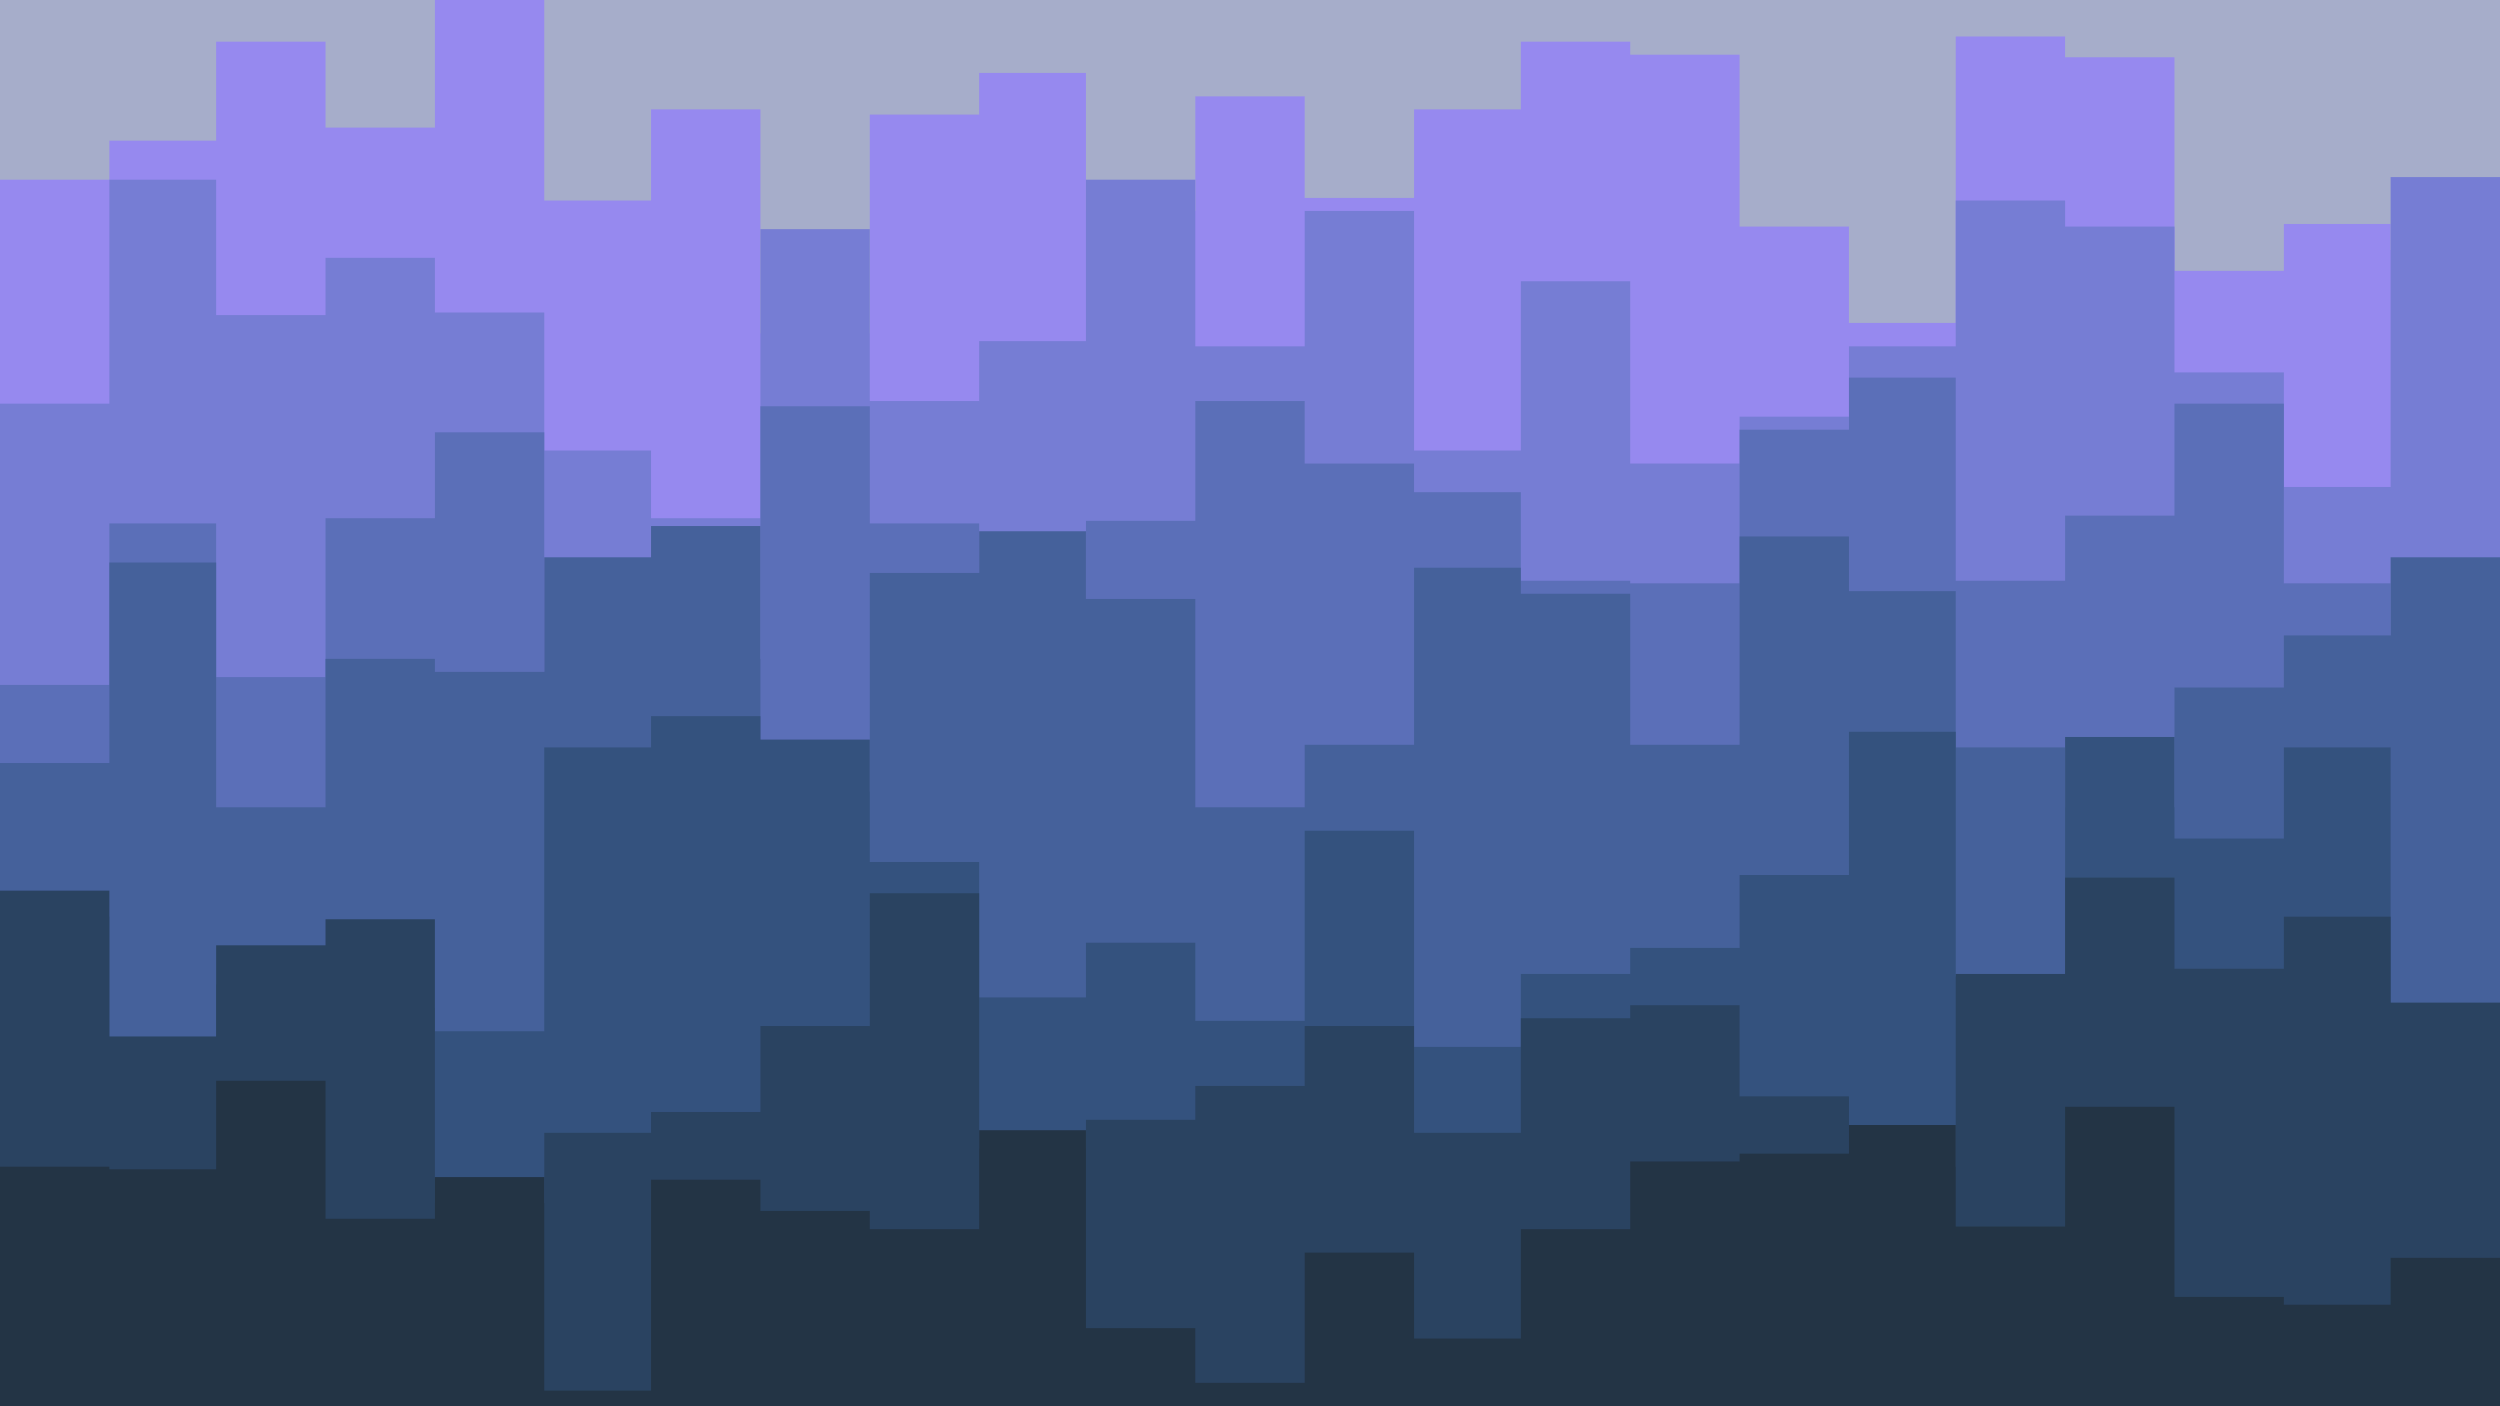<svg id="visual" viewBox="0 0 960 540" width="960" height="540" xmlns="http://www.w3.org/2000/svg" xmlns:xlink="http://www.w3.org/1999/xlink" version="1.1"><rect x="0" y="0" width="960" height="540" fill="#a6adca"></rect><path d="M0 69L42 69L42 54L83 54L83 16L125 16L125 49L167 49L167 0L209 0L209 77L250 77L250 42L292 42L292 128L334 128L334 44L376 44L376 28L417 28L417 81L459 81L459 37L501 37L501 76L543 76L543 42L584 42L584 16L626 16L626 21L668 21L668 87L710 87L710 124L751 124L751 14L793 14L793 22L835 22L835 104L877 104L877 86L918 86L918 96L960 96L960 69L960 541L960 541L918 541L918 541L877 541L877 541L835 541L835 541L793 541L793 541L751 541L751 541L710 541L710 541L668 541L668 541L626 541L626 541L584 541L584 541L543 541L543 541L501 541L501 541L459 541L459 541L417 541L417 541L376 541L376 541L334 541L334 541L292 541L292 541L250 541L250 541L209 541L209 541L167 541L167 541L125 541L125 541L83 541L83 541L42 541L42 541L0 541Z" fill="#9689ef"></path><path d="M0 155L42 155L42 69L83 69L83 121L125 121L125 99L167 99L167 120L209 120L209 173L250 173L250 199L292 199L292 88L334 88L334 154L376 154L376 131L417 131L417 69L459 69L459 133L501 133L501 81L543 81L543 173L584 173L584 108L626 108L626 178L668 178L668 160L710 160L710 133L751 133L751 77L793 77L793 87L835 87L835 143L877 143L877 187L918 187L918 68L960 68L960 137L960 541L960 541L918 541L918 541L877 541L877 541L835 541L835 541L793 541L793 541L751 541L751 541L710 541L710 541L668 541L668 541L626 541L626 541L584 541L584 541L543 541L543 541L501 541L501 541L459 541L459 541L417 541L417 541L376 541L376 541L334 541L334 541L292 541L292 541L250 541L250 541L209 541L209 541L167 541L167 541L125 541L125 541L83 541L83 541L42 541L42 541L0 541Z" fill="#767dd4"></path><path d="M0 263L42 263L42 201L83 201L83 260L125 260L125 199L167 199L167 166L209 166L209 258L250 258L250 253L292 253L292 156L334 156L334 201L376 201L376 243L417 243L417 200L459 200L459 154L501 154L501 178L543 178L543 189L584 189L584 223L626 223L626 224L668 224L668 165L710 165L710 145L751 145L751 223L793 223L793 198L835 198L835 155L877 155L877 224L918 224L918 263L960 263L960 265L960 541L960 541L918 541L918 541L877 541L877 541L835 541L835 541L793 541L793 541L751 541L751 541L710 541L710 541L668 541L668 541L626 541L626 541L584 541L584 541L543 541L543 541L501 541L501 541L459 541L459 541L417 541L417 541L376 541L376 541L334 541L334 541L292 541L292 541L250 541L250 541L209 541L209 541L167 541L167 541L125 541L125 541L83 541L83 541L42 541L42 541L0 541Z" fill="#5b6fb8"></path><path d="M0 293L42 293L42 216L83 216L83 310L125 310L125 253L167 253L167 258L209 258L209 214L250 214L250 202L292 202L292 304L334 304L334 220L376 220L376 204L417 204L417 230L459 230L459 310L501 310L501 286L543 286L543 218L584 218L584 228L626 228L626 286L668 286L668 206L710 206L710 227L751 227L751 287L793 287L793 310L835 310L835 264L877 264L877 244L918 244L918 214L960 214L960 312L960 541L960 541L918 541L918 541L877 541L877 541L835 541L835 541L793 541L793 541L751 541L751 541L710 541L710 541L668 541L668 541L626 541L626 541L584 541L584 541L543 541L543 541L501 541L501 541L459 541L459 541L417 541L417 541L376 541L376 541L334 541L334 541L292 541L292 541L250 541L250 541L209 541L209 541L167 541L167 541L125 541L125 541L83 541L83 541L42 541L42 541L0 541Z" fill="#45619b"></path><path d="M0 352L42 352L42 399L83 399L83 378L125 378L125 387L167 387L167 396L209 396L209 287L250 287L250 275L292 275L292 284L334 284L334 331L376 331L376 383L417 383L417 362L459 362L459 392L501 392L501 319L543 319L543 402L584 402L584 374L626 374L626 364L668 364L668 336L710 336L710 281L751 281L751 375L793 375L793 283L835 283L835 322L877 322L877 287L918 287L918 396L960 396L960 376L960 541L960 541L918 541L918 541L877 541L877 541L835 541L835 541L793 541L793 541L751 541L751 541L710 541L710 541L668 541L668 541L626 541L626 541L584 541L584 541L543 541L543 541L501 541L501 541L459 541L459 541L417 541L417 541L376 541L376 541L334 541L334 541L292 541L292 541L250 541L250 541L209 541L209 541L167 541L167 541L125 541L125 541L83 541L83 541L42 541L42 541L0 541Z" fill="#34527e"></path><path d="M0 342L42 342L42 398L83 398L83 363L125 363L125 353L167 353L167 462L209 462L209 435L250 435L250 427L292 427L292 394L334 394L334 343L376 343L376 441L417 441L417 430L459 430L459 417L501 417L501 394L543 394L543 435L584 435L584 391L626 391L626 386L668 386L668 421L710 421L710 448L751 448L751 374L793 374L793 337L835 337L835 372L877 372L877 352L918 352L918 385L960 385L960 387L960 541L960 541L918 541L918 541L877 541L877 541L835 541L835 541L793 541L793 541L751 541L751 541L710 541L710 541L668 541L668 541L626 541L626 541L584 541L584 541L543 541L543 541L501 541L501 541L459 541L459 541L417 541L417 541L376 541L376 541L334 541L334 541L292 541L292 541L250 541L250 541L209 541L209 541L167 541L167 541L125 541L125 541L83 541L83 541L42 541L42 541L0 541Z" fill="#2a4361"></path><path d="M0 448L42 448L42 449L83 449L83 415L125 415L125 468L167 468L167 452L209 452L209 534L250 534L250 453L292 453L292 465L334 465L334 472L376 472L376 434L417 434L417 510L459 510L459 531L501 531L501 481L543 481L543 514L584 514L584 472L626 472L626 446L668 446L668 443L710 443L710 432L751 432L751 471L793 471L793 425L835 425L835 498L877 498L877 501L918 501L918 483L960 483L960 443L960 541L960 541L918 541L918 541L877 541L877 541L835 541L835 541L793 541L793 541L751 541L751 541L710 541L710 541L668 541L668 541L626 541L626 541L584 541L584 541L543 541L543 541L501 541L501 541L459 541L459 541L417 541L417 541L376 541L376 541L334 541L334 541L292 541L292 541L250 541L250 541L209 541L209 541L167 541L167 541L125 541L125 541L83 541L83 541L42 541L42 541L0 541Z" fill="#233445"></path></svg>